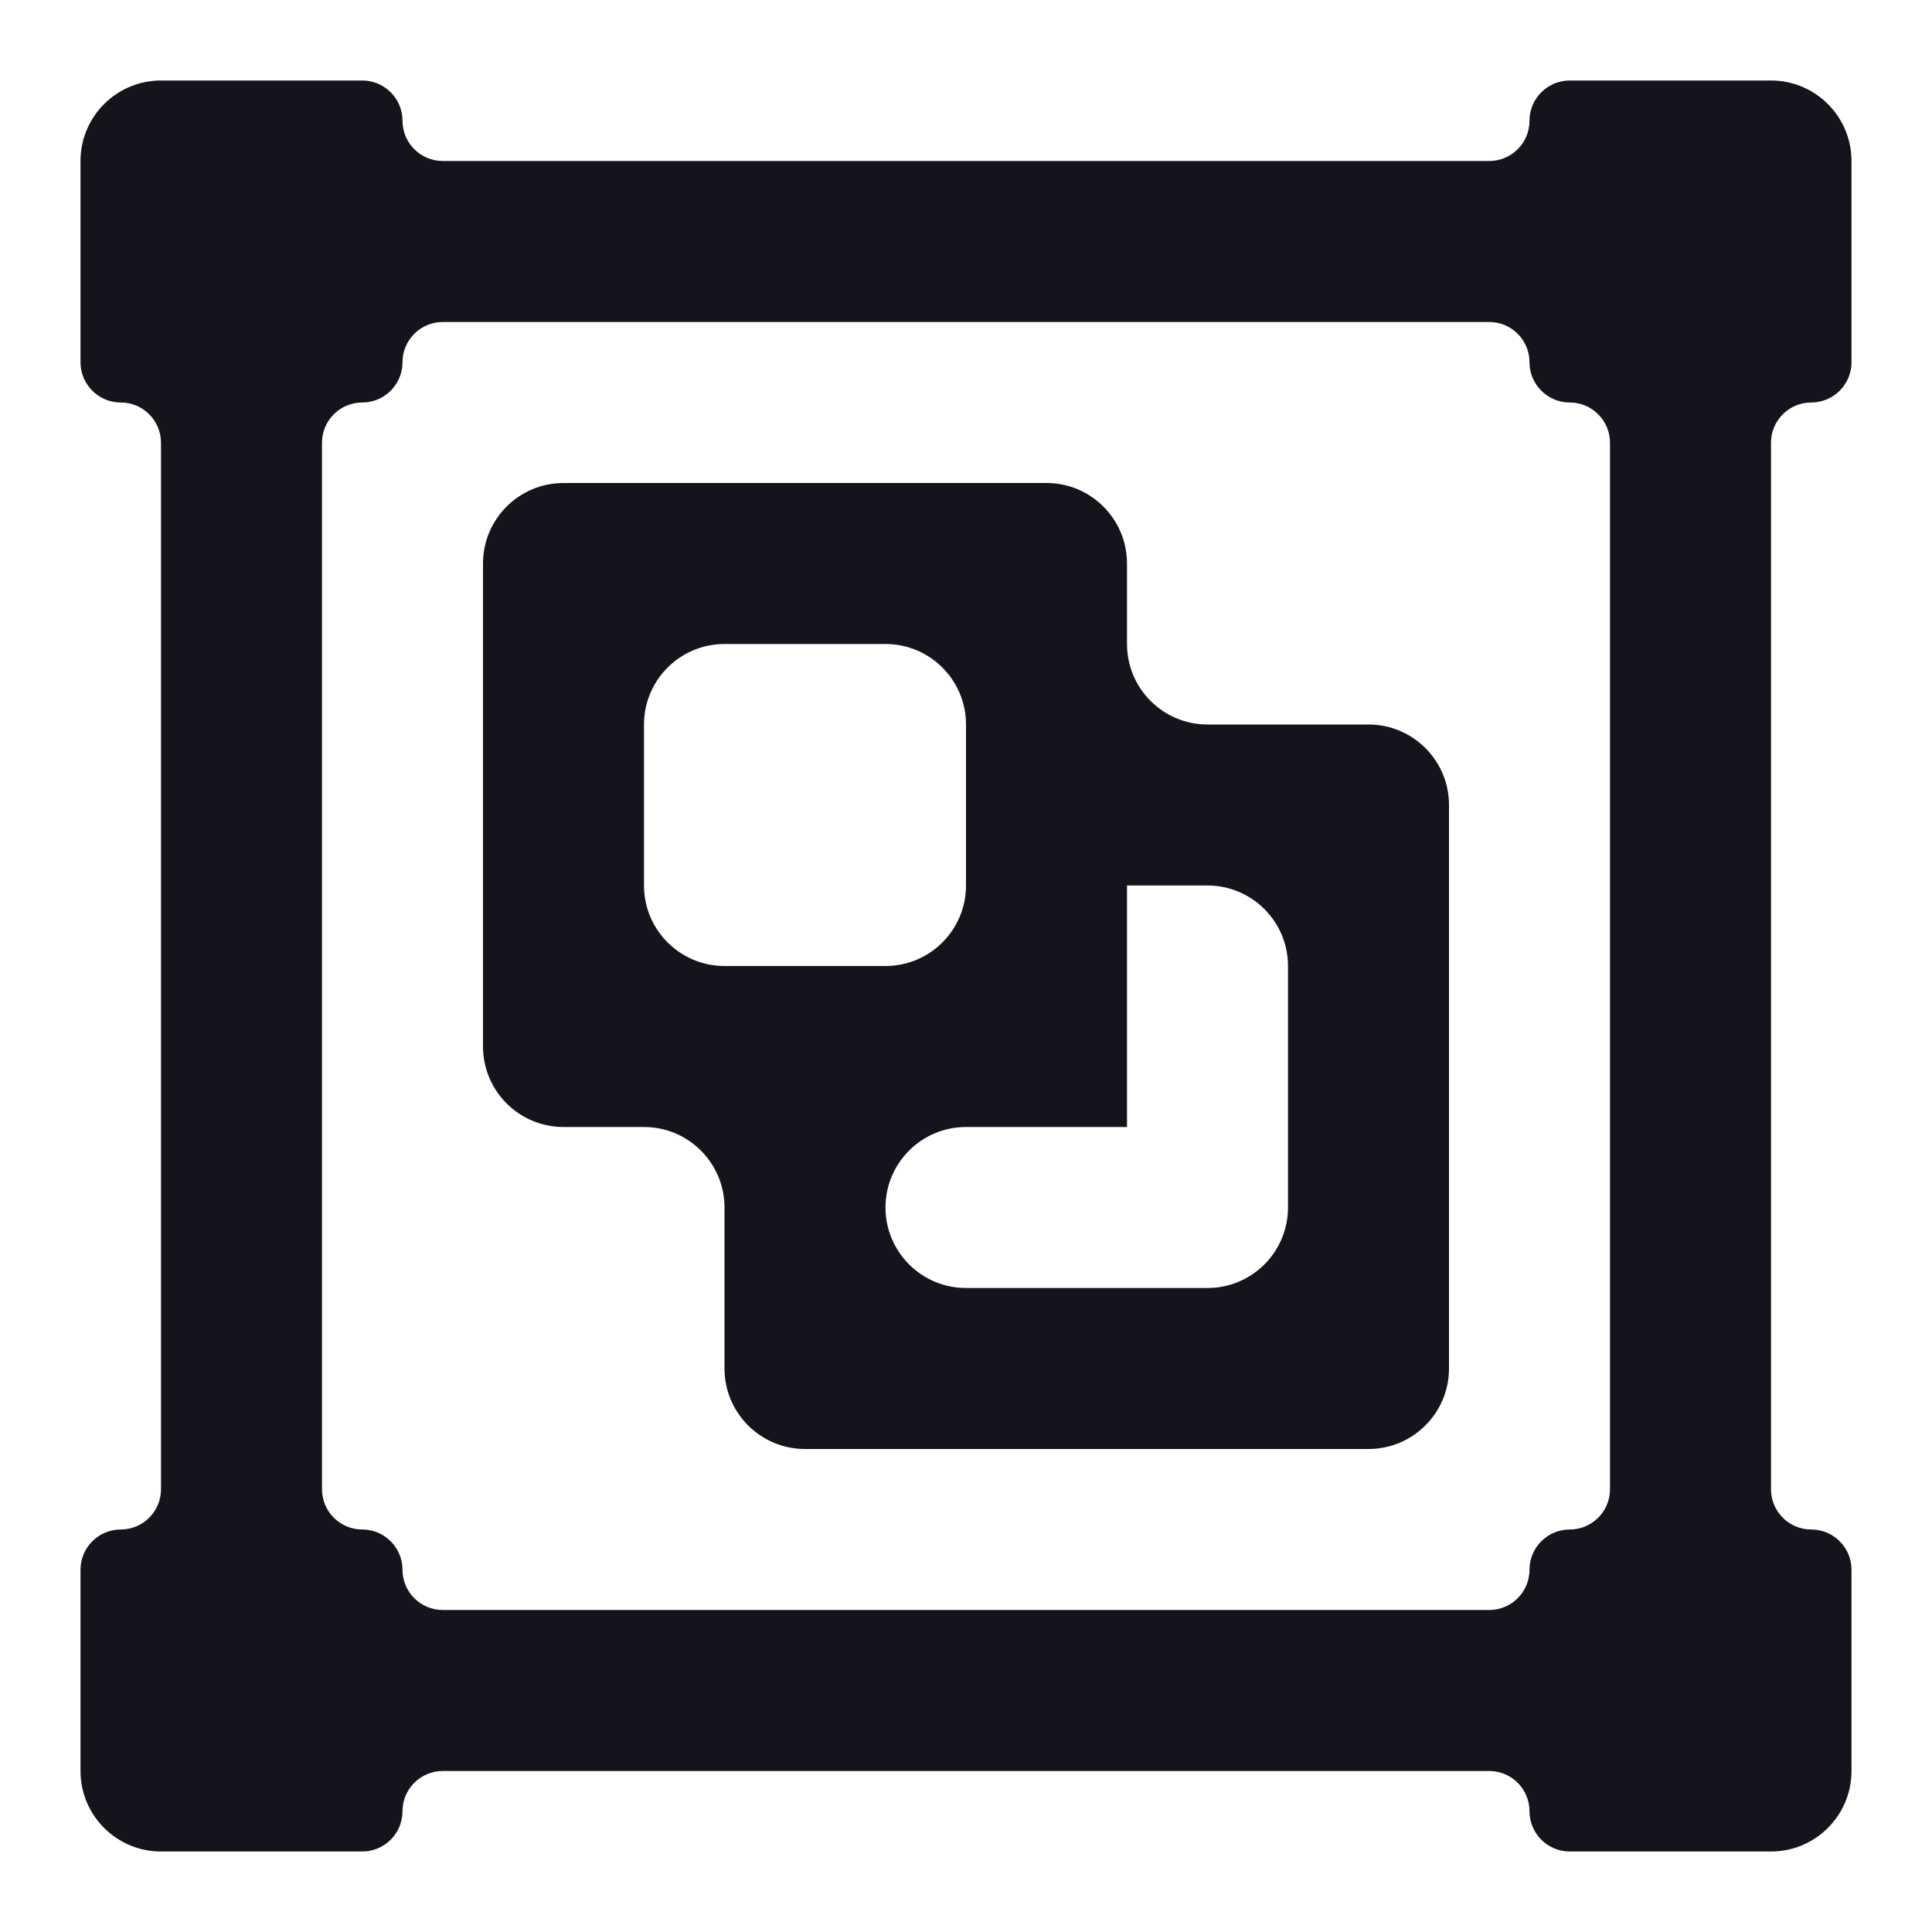 <svg width="24" height="24" viewBox="0 0 24 24" fill="none" xmlns="http://www.w3.org/2000/svg">
<path d="M2 1C1.448 1 1 1.448 1 2V4.5C1 4.776 1.224 5 1.5 5C1.776 5 2 5.224 2 5.5V18.5C2 18.776 1.776 19 1.5 19C1.224 19 1 19.224 1 19.5V22C1 22.552 1.448 23 2 23H4.5C4.776 23 5 22.776 5 22.5C5 22.224 5.224 22 5.5 22H18.5C18.776 22 19 22.224 19 22.5C19 22.776 19.224 23 19.5 23H22C22.552 23 23 22.552 23 22V19.5C23 19.224 22.776 19 22.5 19C22.224 19 22 18.776 22 18.5V5.5C22 5.224 22.224 5 22.5 5C22.776 5 23 4.776 23 4.5V2C23 1.448 22.552 1 22 1H19.5C19.224 1 19 1.224 19 1.5C19 1.776 18.776 2 18.5 2H5.5C5.224 2 5 1.776 5 1.5C5 1.224 4.776 1 4.5 1H2ZM5 4.5C5 4.224 5.224 4 5.5 4H18.5C18.776 4 19 4.224 19 4.5C19 4.776 19.224 5 19.5 5C19.776 5 20 5.224 20 5.5V18.5C20 18.776 19.776 19 19.5 19C19.224 19 19 19.224 19 19.5C19 19.776 18.776 20 18.5 20H5.5C5.224 20 5 19.776 5 19.5C5 19.224 4.776 19 4.5 19C4.224 19 4 18.776 4 18.5V5.5C4 5.224 4.224 5 4.5 5C4.776 5 5 4.776 5 4.5ZM7 6C6.448 6 6 6.448 6 7V13C6 13.552 6.448 14 7 14H8C8.552 14 9 14.448 9 15V17C9 17.552 9.448 18 10 18H17C17.552 18 18 17.552 18 17V10C18 9.448 17.552 9 17 9H15C14.448 9 14 8.552 14 8V7C14 6.448 13.552 6 13 6H7ZM8 9C8 8.448 8.448 8 9 8H11C11.552 8 12 8.448 12 9V11C12 11.552 11.552 12 11 12H9C8.448 12 8 11.552 8 11V9ZM14 11H15C15.552 11 16 11.448 16 12V15C16 15.552 15.552 16 15 16H12C11.448 16 11 15.552 11 15C11 14.448 11.448 14 12 14H14" fill="#14141C"/>
</svg>
